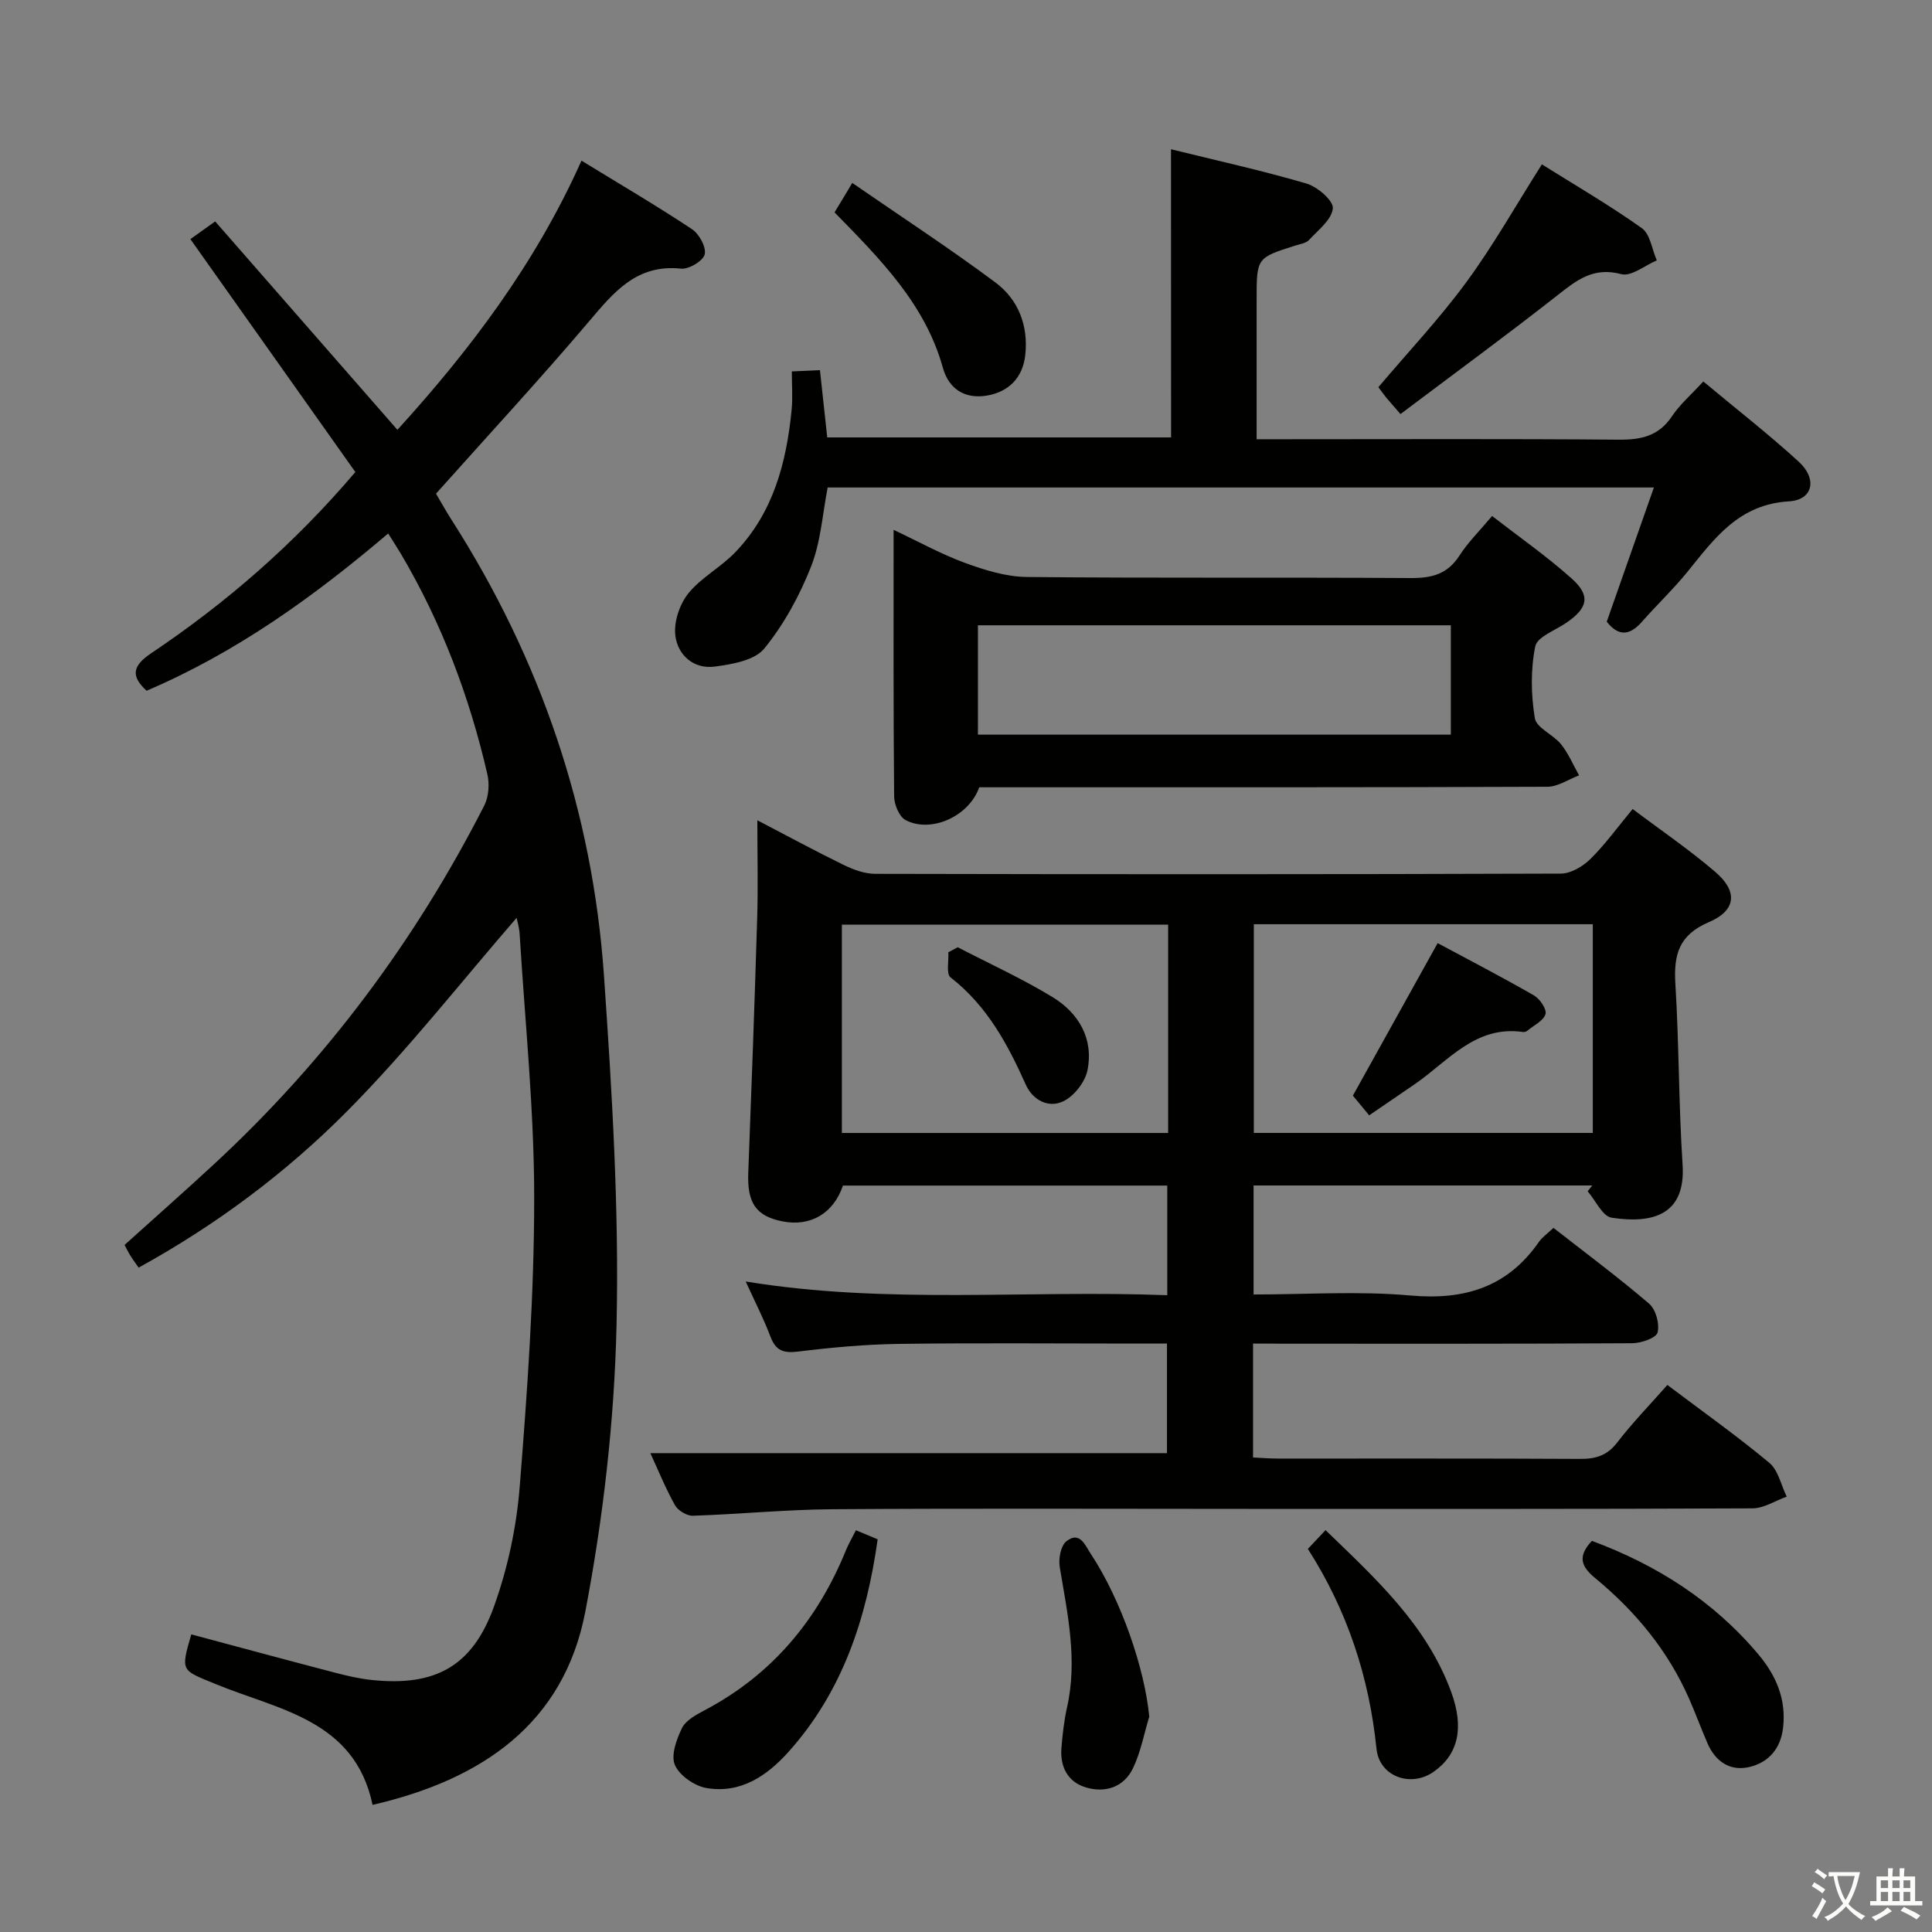 <svg enable-background="new 0 0 400 400" viewBox="0 0 400 400" xmlns="http://www.w3.org/2000/svg"><rect x="0" y="0" width="400" height="400" fill="#808080" stroke="none"/><path d="m377.9 391.2c-.2.3-.4.5-.6.8-.7-.6-1.4-1-2.2-1.5.2-.3.4-.5.5-.8.6.4 1.4.8 2.3 1.5zm-1.8 6.1c-.2-.2-.5-.4-.9-.6.4-.6.8-1.2 1.2-1.9s.7-1.3.9-1.9c.3.3.5.5.8.7-.7 1.3-1.4 2.6-2 3.7zm2.2-9c-.3.3-.5.5-.6.8-.6-.6-1.3-1.1-2-1.5.3-.3.5-.5.6-.7.6.5 1.3.9 2 1.4zm.3.2v-.9h2 4.5c-.3 1.3-.6 2.5-1 3.6s-.9 2.1-1.4 3c.4.5 1 1 1.6 1.4s1.2.8 1.9 1.1c-.3.2-.5.4-.8.8-.4-.3-1-.7-1.6-1.2s-1.2-1.1-1.6-1.6c-.5.6-1.1 1.1-1.7 1.6s-1.4.9-2.1 1.4c-.1-.3-.3-.5-.7-.8.6-.2 1.2-.5 1.9-1s1.4-1.1 2-1.8c-.5-.8-.9-1.6-1.2-2.5s-.6-2-.8-3.2c-.4.1-.7.1-1 .1zm2.5 2.7c.3 1 .7 1.7 1 2.2.3-.5.6-1.1 1-2s.6-1.9.9-3h-3.2-.4c.1.9.3 1.8.7 2.8z" fill="#fbfcfa"/><path d="m396.5 388.5v1.5 3.6h1.5v.9c-.4 0-1 0-1.7 0h-7.9c-.5 0-.9 0-1.2 0v-.9h1.3v-3.5c0-.7 0-1.2 0-1.6h2.4c0-.8 0-1.4 0-1.7h1c0 .3-.1.8-.1 1.7h1.5c0-.8 0-1.4 0-1.7h1c0 .3-.1.9-.1 1.7zm-8.2 9.2c-.2-.3-.5-.5-.8-.8.8-.3 1.4-.6 1.9-.9s1-.7 1.4-1.1c.3.3.6.5.9.8-1.6 1-2.8 1.6-3.4 2zm2.6-6.8v-1.6h-1.5v1.6zm0 2.7v-1.9h-1.5v1.9zm2.4-2.7v-1.6h-1.5v1.6zm0 2.7v-1.9h-1.5v1.9zm.2 2 .7-.8c.4.2.9.5 1.6.8s1.3.7 1.8 1c-.3.3-.5.5-.8.8-.4-.3-1.5-1-3.3-1.8zm2-4.7v-1.6h-1.4v1.6zm0 2.7v-1.9h-1.4v1.9z" fill="#fbfcfa"/><g fill="#010100"><path d="m259.43 278.17v23.59c1.73.08 3.47.22 5.22.22 20.83.02 41.67-.05 62.5.07 3.25.02 5.6-.7 7.68-3.4 3.13-4.07 6.73-7.77 10.38-11.91 7.19 5.42 14.36 10.51 21.1 16.11 1.86 1.55 2.44 4.63 3.61 7.01-2.36.85-4.73 2.42-7.1 2.43-34.83.16-69.66.11-104.5.11-28.67 0-57.33-.13-86 .07-9.62.07-19.24 1.03-28.86 1.35-1.25.04-3.1-1.08-3.72-2.19-2-3.6-3.56-7.45-5.09-10.77h106.96c0-6.76 0-14.46 0-22.69-2.61 0-5.06 0-7.52 0-16 0-32-.15-48 .07-6.97.1-13.95.74-20.88 1.59-3.01.37-4.59-.18-5.69-3.08-1.4-3.7-3.22-7.25-5.13-11.43 29.28 4.79 58.16 1.72 87.28 2.84 0-7.78 0-15.04 0-22.7-22.3 0-44.7 0-67.15 0-1.92 5.7-6.64 8.55-12.47 7.42-5.54-1.08-7.37-3.83-7.13-10.06.68-17.61 1.32-35.23 1.85-52.85.19-6.47.03-12.96.03-20.14 6.2 3.23 11.97 6.36 17.87 9.24 2.01.98 4.33 1.84 6.51 1.85 47.33.1 94.66.12 141.99-.05 2.06-.01 4.54-1.48 6.09-3.01 3.06-3.01 5.6-6.55 8.76-10.36 5.85 4.41 11.74 8.41 17.11 13.02 4.7 4.02 4.37 7.97-1.33 10.4-6.24 2.66-7.3 6.77-6.93 12.79.76 12.45.68 24.96 1.49 37.41.67 10.33-6.05 12.31-14.7 10.99-1.88-.29-3.31-3.57-4.95-5.47.32-.4.63-.8.95-1.2-23.24 0-46.47 0-70.12 0v22.57c10.92 0 21.77-.75 32.47.21 11.24 1 20.11-1.73 26.64-11.14.65-.93 1.66-1.61 2.98-2.86 6.64 5.19 13.41 10.22 19.8 15.69 1.39 1.19 2.21 4.19 1.75 5.97-.29 1.14-3.38 2.2-5.22 2.22-24.16.15-48.33.1-72.5.1-1.78-.03-3.6-.03-6.03-.03zm-17.58-86.74c-22.83 0-45.2 0-67.55 0v43.14h67.55c0-14.49 0-28.61 0-43.14zm87.92-.08c-23.65 0-46.84 0-70.18 0v43.21h70.18c0-14.47 0-28.58 0-43.21z"/><path d="m73.57 97.73c-11.27-15.92-22.59-31.9-34.15-48.22 1.4-1.01 2.96-2.12 5.13-3.67 12.54 14.35 24.97 28.56 37.73 43.15 14.92-16.41 28.53-34.29 38.11-55.73 7.97 4.89 15.56 9.33 22.87 14.18 1.49.99 3 3.73 2.64 5.22-.33 1.36-3.28 3.13-4.89 2.96-9.22-.98-13.95 4.9-19.13 11.01-10.12 11.92-20.75 23.41-31.61 35.58.87 1.46 1.96 3.45 3.18 5.35 18.46 28.85 29.24 60.39 31.6 94.5 1.66 24.04 3.14 48.2 2.6 72.25-.45 19.83-2.74 39.83-6.46 59.33-4.44 23.21-21.36 34.8-44.05 40.04-3.73-17.7-19.56-19.65-32.61-25.06-7-2.9-7.17-2.48-4.93-10.24 9.88 2.64 19.75 5.32 29.64 7.9 2.56.67 5.17 1.28 7.79 1.55 13.03 1.35 20.77-2.78 25.24-15.21 2.83-7.87 4.65-16.36 5.32-24.7 1.59-19.88 3-39.83 3.01-59.75.01-18.25-1.9-36.51-3.01-54.75-.09-1.44-.53-2.86-.63-3.39-11.45 13.2-22.52 27.36-35.09 40.03-12.63 12.73-27.09 23.54-43.17 32.39-.67-.97-1.24-1.73-1.74-2.54-.42-.68-.77-1.41-1.17-2.16 6.31-5.69 12.54-11.18 18.63-16.82 23.06-21.36 41.57-46.18 55.84-74.15.92-1.81 1.11-4.43.65-6.45-3.71-16.11-9.5-31.45-17.94-45.72-.75-1.26-1.55-2.48-2.6-4.16-15.38 13.07-31.4 24.61-50.02 32.56-3.19-2.94-3.08-5.07.96-7.77 15.55-10.44 29.6-22.62 42.26-37.51z"/><path d="m242.44 30.9c9.45 2.33 18.84 4.4 28.05 7.1 2.27.66 5.62 3.56 5.46 5.14-.23 2.35-3.05 4.51-4.96 6.57-.61.66-1.8.81-2.75 1.11-8.07 2.56-8.07 2.55-8.07 11.24v28.88h5.93c23 0 45.99-.11 68.99.09 4.67.04 8.32-.73 11.07-4.84 1.64-2.46 3.97-4.46 6.49-7.21 6.66 5.56 13.44 10.83 19.76 16.61 3.88 3.55 2.98 7.91-2.02 8.21-10.42.62-15.43 7.69-21.04 14.61-2.93 3.61-6.34 6.83-9.41 10.33-2.54 2.9-4.89 3.04-7.28-.03 3.17-9.02 6.33-18.04 9.76-27.78-57.52 0-114.18 0-171.06 0-1.06 5.4-1.41 11.21-3.43 16.35-2.38 6.04-5.62 12-9.7 17-2 2.45-6.66 3.26-10.26 3.73-4.36.57-7.66-2.38-8.15-6.44-.34-2.8.88-6.46 2.68-8.7 2.66-3.3 6.74-5.42 9.72-8.52 7.88-8.19 10.61-18.58 11.68-29.52.24-2.46.04-4.96.04-7.93 2.07-.1 3.79-.17 5.82-.27.51 4.73.99 9.14 1.51 13.93h71.19c-.02-19.73-.02-39.31-.02-59.66z"/><path d="m202.74 163c-2.11 6.01-9.95 9.55-15.23 6.8-1.33-.69-2.38-3.23-2.39-4.93-.17-18.13-.11-36.26-.11-55.17 5.25 2.47 9.87 5.05 14.78 6.84 4.1 1.5 8.53 2.88 12.83 2.92 26.47.26 52.95.05 79.42.22 4.34.03 7.62-.77 10.1-4.62 1.78-2.77 4.19-5.14 6.78-8.23 5.58 4.33 11.3 8.32 16.46 12.93 3.98 3.55 3.39 6.09-1.03 9.14-2.29 1.59-6.08 2.93-6.49 4.92-.97 4.8-.89 10.01-.09 14.86.33 2.03 3.8 3.39 5.42 5.4 1.54 1.92 2.52 4.28 3.74 6.45-2.18.82-4.36 2.35-6.54 2.36-37.29.15-74.59.11-111.89.11-1.81 0-3.63 0-5.76 0zm-.27-10.9h97.91c0-7.88 0-15.27 0-22.64-32.83 0-65.22 0-97.91 0z"/><path d="m289.95 85.73c-1.76-2.04-2.41-2.77-3.03-3.52-.52-.64-.98-1.31-1.54-2.05 6.15-7.27 12.64-14.16 18.2-21.73 5.58-7.59 10.23-15.86 15.65-24.4 6.8 4.26 13.97 8.43 20.7 13.21 1.73 1.23 2.09 4.39 3.09 6.67-2.47 1.04-5.3 3.4-7.35 2.85-5.79-1.56-9.28 1.27-13.31 4.45-10.55 8.28-21.38 16.21-32.41 24.52z"/><path d="m177.21 316.82c1.65.69 2.98 1.25 4.5 1.88-2.31 16.43-7.27 31.49-18.41 43.95-4.5 5.03-9.95 8.73-17 7.55-2.48-.42-5.6-2.57-6.56-4.75-.88-1.99.31-5.31 1.44-7.63.77-1.6 2.86-2.76 4.59-3.67 14.03-7.37 23.5-18.72 29.4-33.25.5-1.22 1.18-2.36 2.04-4.08z"/><path d="m329.58 319.02c13.49 5 25.23 12.48 34.52 23.56 3.65 4.36 5.74 9.25 5.07 15.11-.49 4.33-2.99 7.19-6.93 8.14-4.01.96-7.08-1.09-8.73-4.92-1.32-3.04-2.46-6.16-3.79-9.19-4.36-9.93-11.09-18.08-19.37-24.92-2.84-2.34-3.93-4.4-.77-7.78z"/><path d="m172.78 43.97c.92-1.52 1.61-2.65 2.29-3.78.26-.43.51-.86 1.38-2.32 10.19 7.04 20.14 13.53 29.65 20.62 4.74 3.53 6.84 8.92 6.17 15.02-.52 4.75-3.48 7.63-7.93 8.39-4.42.75-7.87-1.22-9.13-5.77-3.68-13.22-13-22.52-22.43-32.16z"/><path d="m270.78 320.68c1.37-1.45 2.38-2.53 3.66-3.88 10.35 10.01 20.93 19.6 26.02 33.52 2.7 7.39 1.49 12.92-3.64 16.51-4.77 3.34-11.24.96-11.83-4.75-1.52-14.81-5.99-28.54-14.21-41.4z"/><path d="m237.94 355.42c-1.09 3.58-1.77 7.37-3.38 10.7-1.89 3.91-5.75 5.15-9.76 3.94-3.74-1.13-5.36-4.28-5.04-8.18.23-2.8.54-5.62 1.15-8.35 2.23-9.85.11-19.42-1.5-29.06-.29-1.72.19-4.41 1.36-5.35 2.77-2.21 3.87.76 5.08 2.61 6.37 9.66 11.18 23.93 12.09 33.69z"/><path d="m198.29 196.12c6.56 3.41 13.33 6.48 19.63 10.32 5.44 3.32 8.55 8.65 7.22 15.18-.5 2.44-2.78 5.34-5.02 6.4-3.08 1.46-6.32-.25-7.78-3.53-3.75-8.4-8.04-16.31-15.54-22.13-.94-.73-.34-3.42-.46-5.2.66-.36 1.31-.7 1.95-1.04z"/><path d="m283.47 230.92c-1.35-1.64-2.49-3.02-3.37-4.08 5.75-10.34 11.42-20.55 17.55-31.58 6.13 3.29 13.12 6.92 19.94 10.83 1.22.7 2.68 2.86 2.39 3.86-.4 1.37-2.36 2.3-3.68 3.39-.24.2-.63.37-.92.33-9.89-1.45-15.5 5.98-22.39 10.74-2.99 2.06-5.98 4.09-9.52 6.51z"/></g></svg>